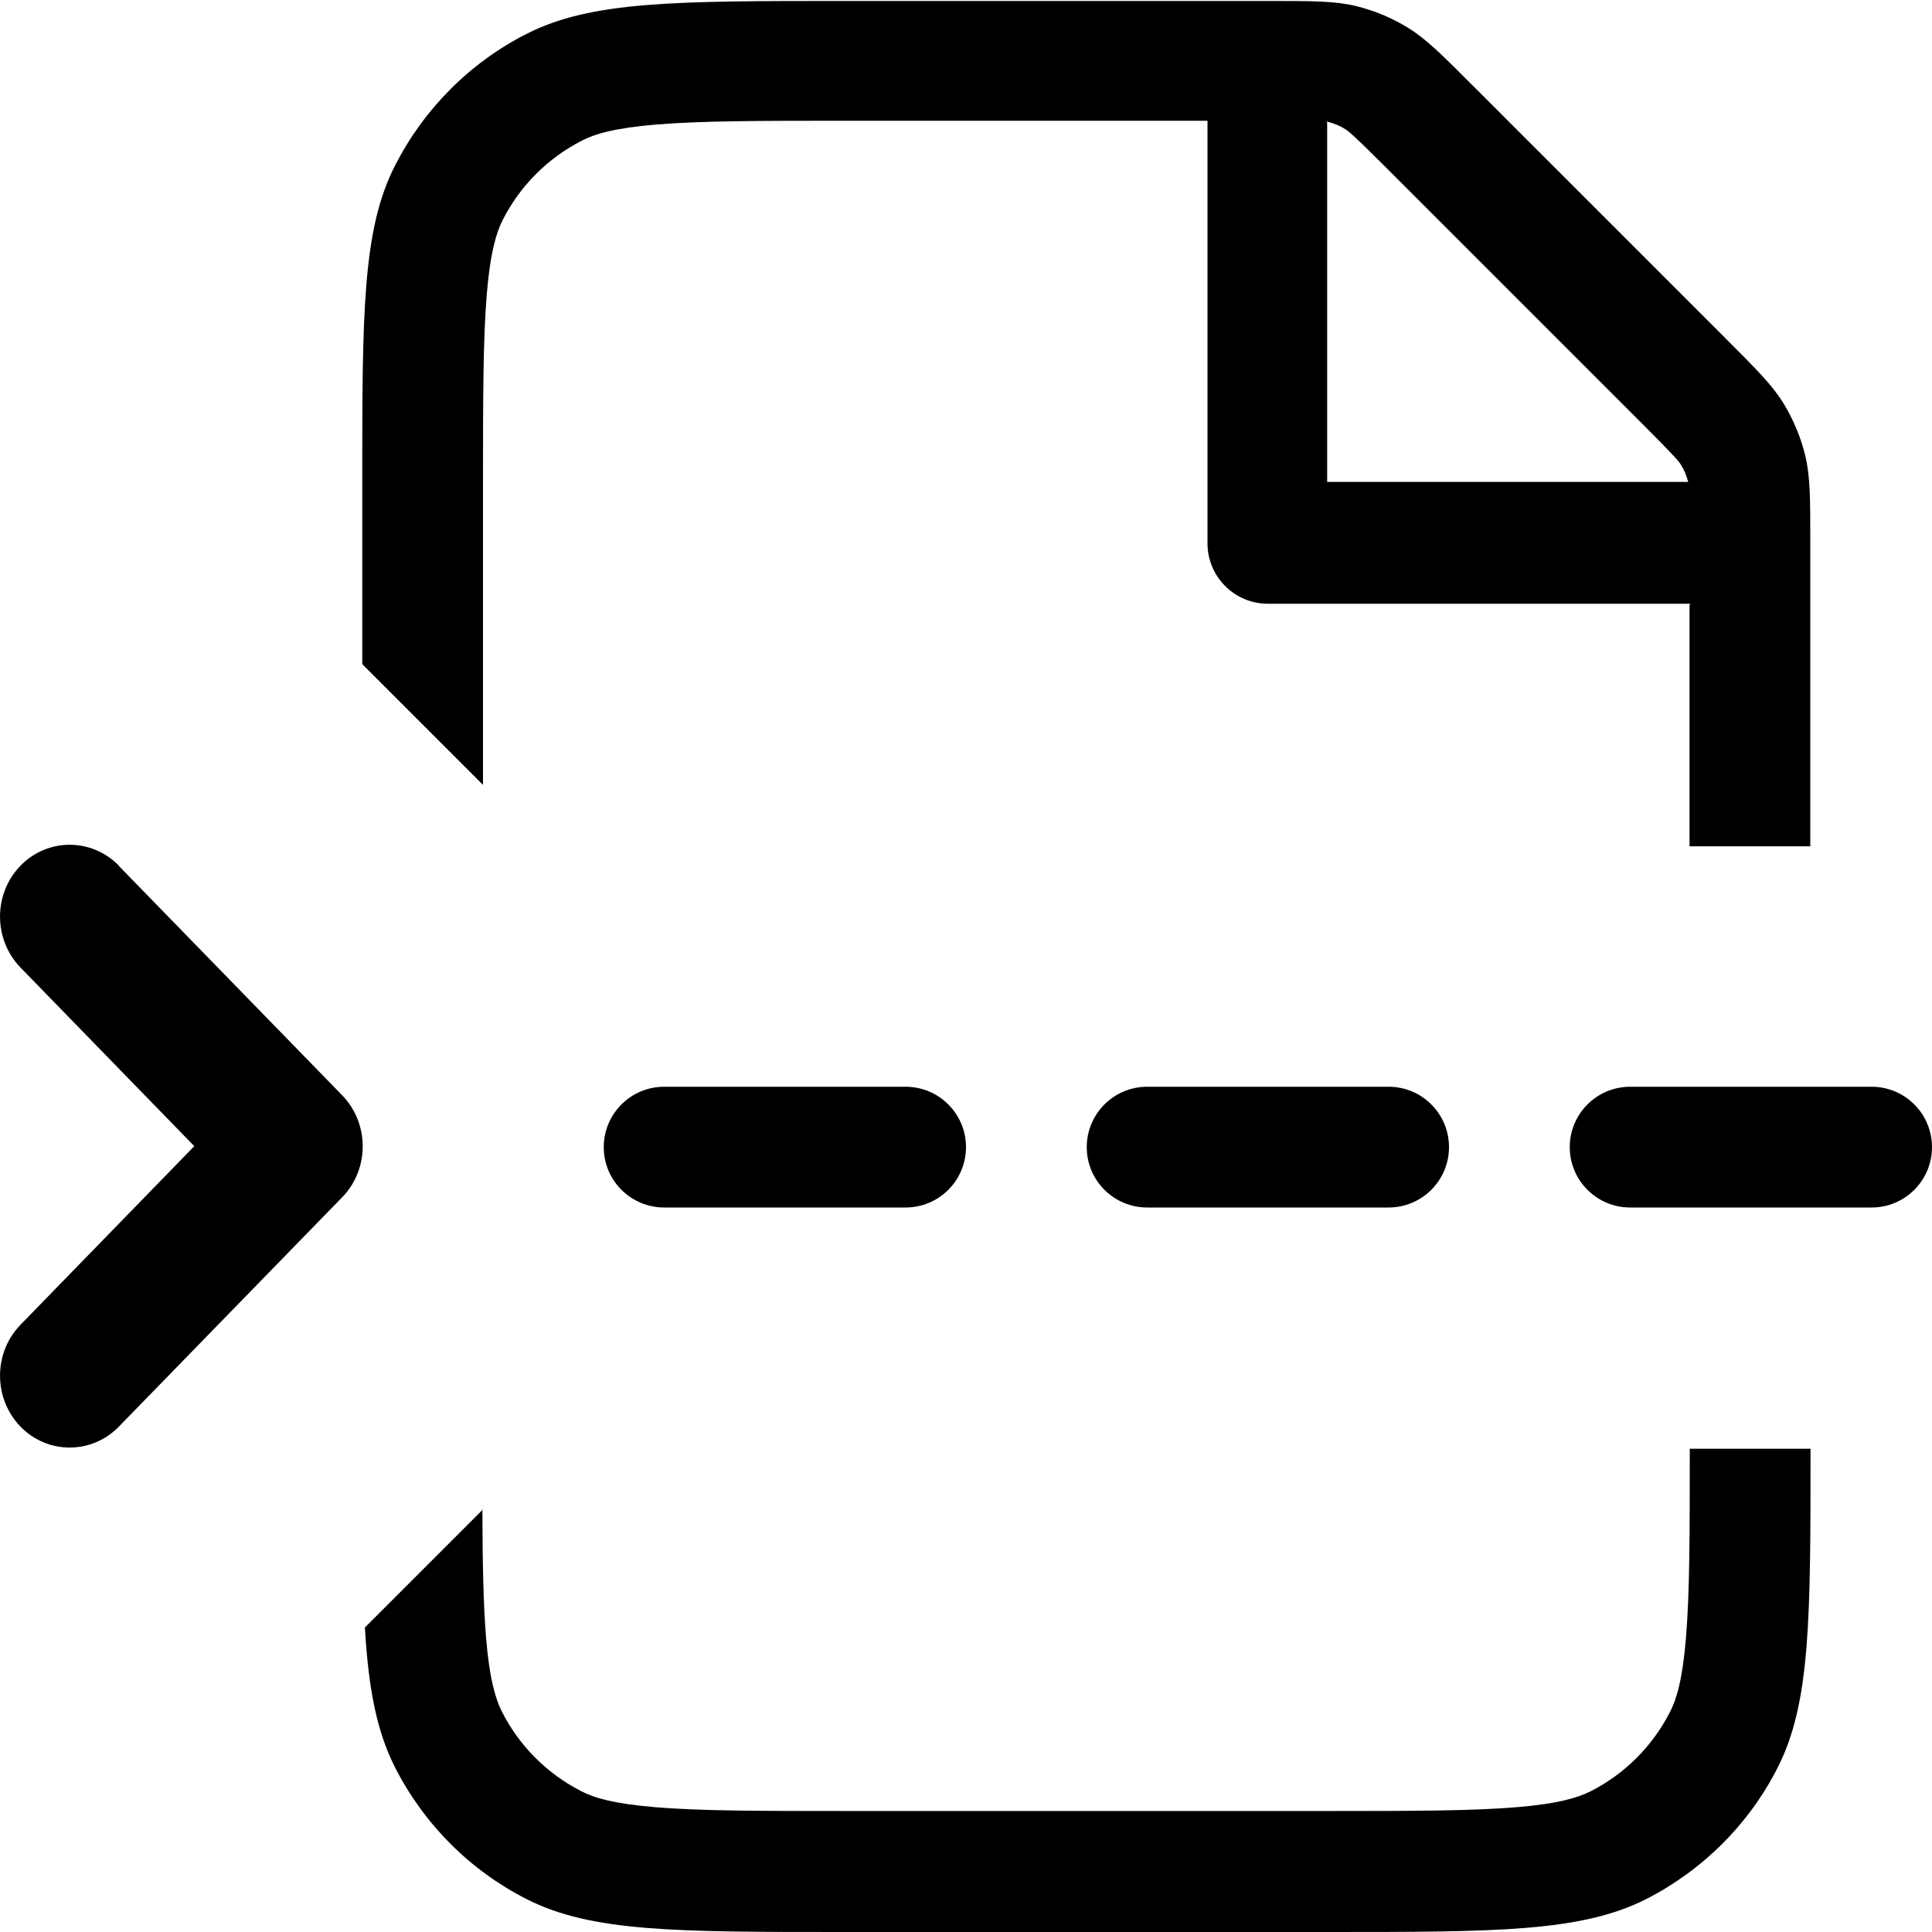 <svg viewBox="0 0 16 16" xmlns="http://www.w3.org/2000/svg"><path d="m14 5h-3.5c-0.276 0-0.5-0.224-0.5-0.5v-3.5h-3c-0.717 0-1.19 7.8e-4 -1.56 0.031-0.355 0.029-0.518 0.08-0.62 0.133-0.282 0.144-0.512 0.373-0.656 0.656-0.052 0.103-0.104 0.265-0.133 0.62-0.03 0.367-0.031 0.844-0.031 1.56v2.5l-1-1v-1.5c0-1.4 0-2.1 0.272-2.63 0.24-0.47 0.622-0.853 1.09-1.09 0.535-0.272 1.23-0.272 2.63-0.272h3.51c0.367 0 0.55 0 0.723 0.041 0.153 0.037 0.299 0.097 0.434 0.18 0.151 0.093 0.281 0.222 0.54 0.482l2.09 2.09c0.259 0.259 0.389 0.389 0.482 0.541 0.082 0.134 0.143 0.281 0.18 0.434 0.041 0.173 0.041 0.356 0.041 0.723v2.51h-1v-2zm-3-3.99c0.049 0.012 0.097 0.032 0.14 0.059 0.027 0.017 0.063 0.043 0.356 0.336l2.09 2.09c0.293 0.293 0.32 0.329 0.336 0.356 0.027 0.043 0.046 0.091 0.059 0.14h-2.99v-2.99z" clip-rule="evenodd" fill="#000" fill-rule="evenodd"/><path d="m4 12.5-0.978 0.978c0.029 0.502 0.096 0.856 0.25 1.16 0.24 0.47 0.622 0.853 1.09 1.09 0.535 0.272 1.23 0.272 2.63 0.272h4c1.4 0 2.1 0 2.64-0.272 0.47-0.24 0.853-0.622 1.09-1.09 0.272-0.535 0.272-1.23 0.272-2.64h-1c0 0.717-8e-4 1.19-0.031 1.56-0.029 0.355-0.08 0.518-0.133 0.62-0.144 0.282-0.373 0.512-0.656 0.656-0.103 0.052-0.265 0.104-0.62 0.133-0.367 0.03-0.844 0.031-1.56 0.031h-4c-0.717 0-1.19-8e-4 -1.56-0.031-0.355-0.029-0.518-0.08-0.62-0.133-0.282-0.144-0.512-0.373-0.656-0.656-0.052-0.103-0.104-0.265-0.133-0.62-0.022-0.274-0.029-0.61-0.03-1.06z" fill="#000"/><path d="m5 9.5c0-0.276 0.224-0.5 0.5-0.5h2c0.276 0 0.5 0.224 0.5 0.5s-0.224 0.5-0.5 0.5h-2c-0.276 0-0.5-0.224-0.5-0.5z" fill="#000"/><path d="m13 9.5c0-0.276 0.224-0.5 0.5-0.5h2c0.276 0 0.5 0.224 0.5 0.5s-0.224 0.5-0.5 0.5h-2c-0.276 0-0.5-0.224-0.5-0.5z" fill="#000"/><path d="m0.985 7.17c-0.225-0.232-0.591-0.232-0.816 0-0.225 0.232-0.225 0.609 0 0.842l1.44 1.48-1.44 1.48c-0.225 0.232-0.225 0.609 0 0.842 0.225 0.232 0.591 0.232 0.816 0l1.85-1.9c0.225-0.232 0.225-0.609 0-0.842l-1.85-1.9z" fill="#000"/><path d="m11.5 10c0.276 0 0.5-0.224 0.5-0.5s-0.224-0.5-0.5-0.5h-2c-0.276 0-0.5 0.224-0.5 0.5s0.224 0.5 0.5 0.5h2z" fill="#000"/></svg>
